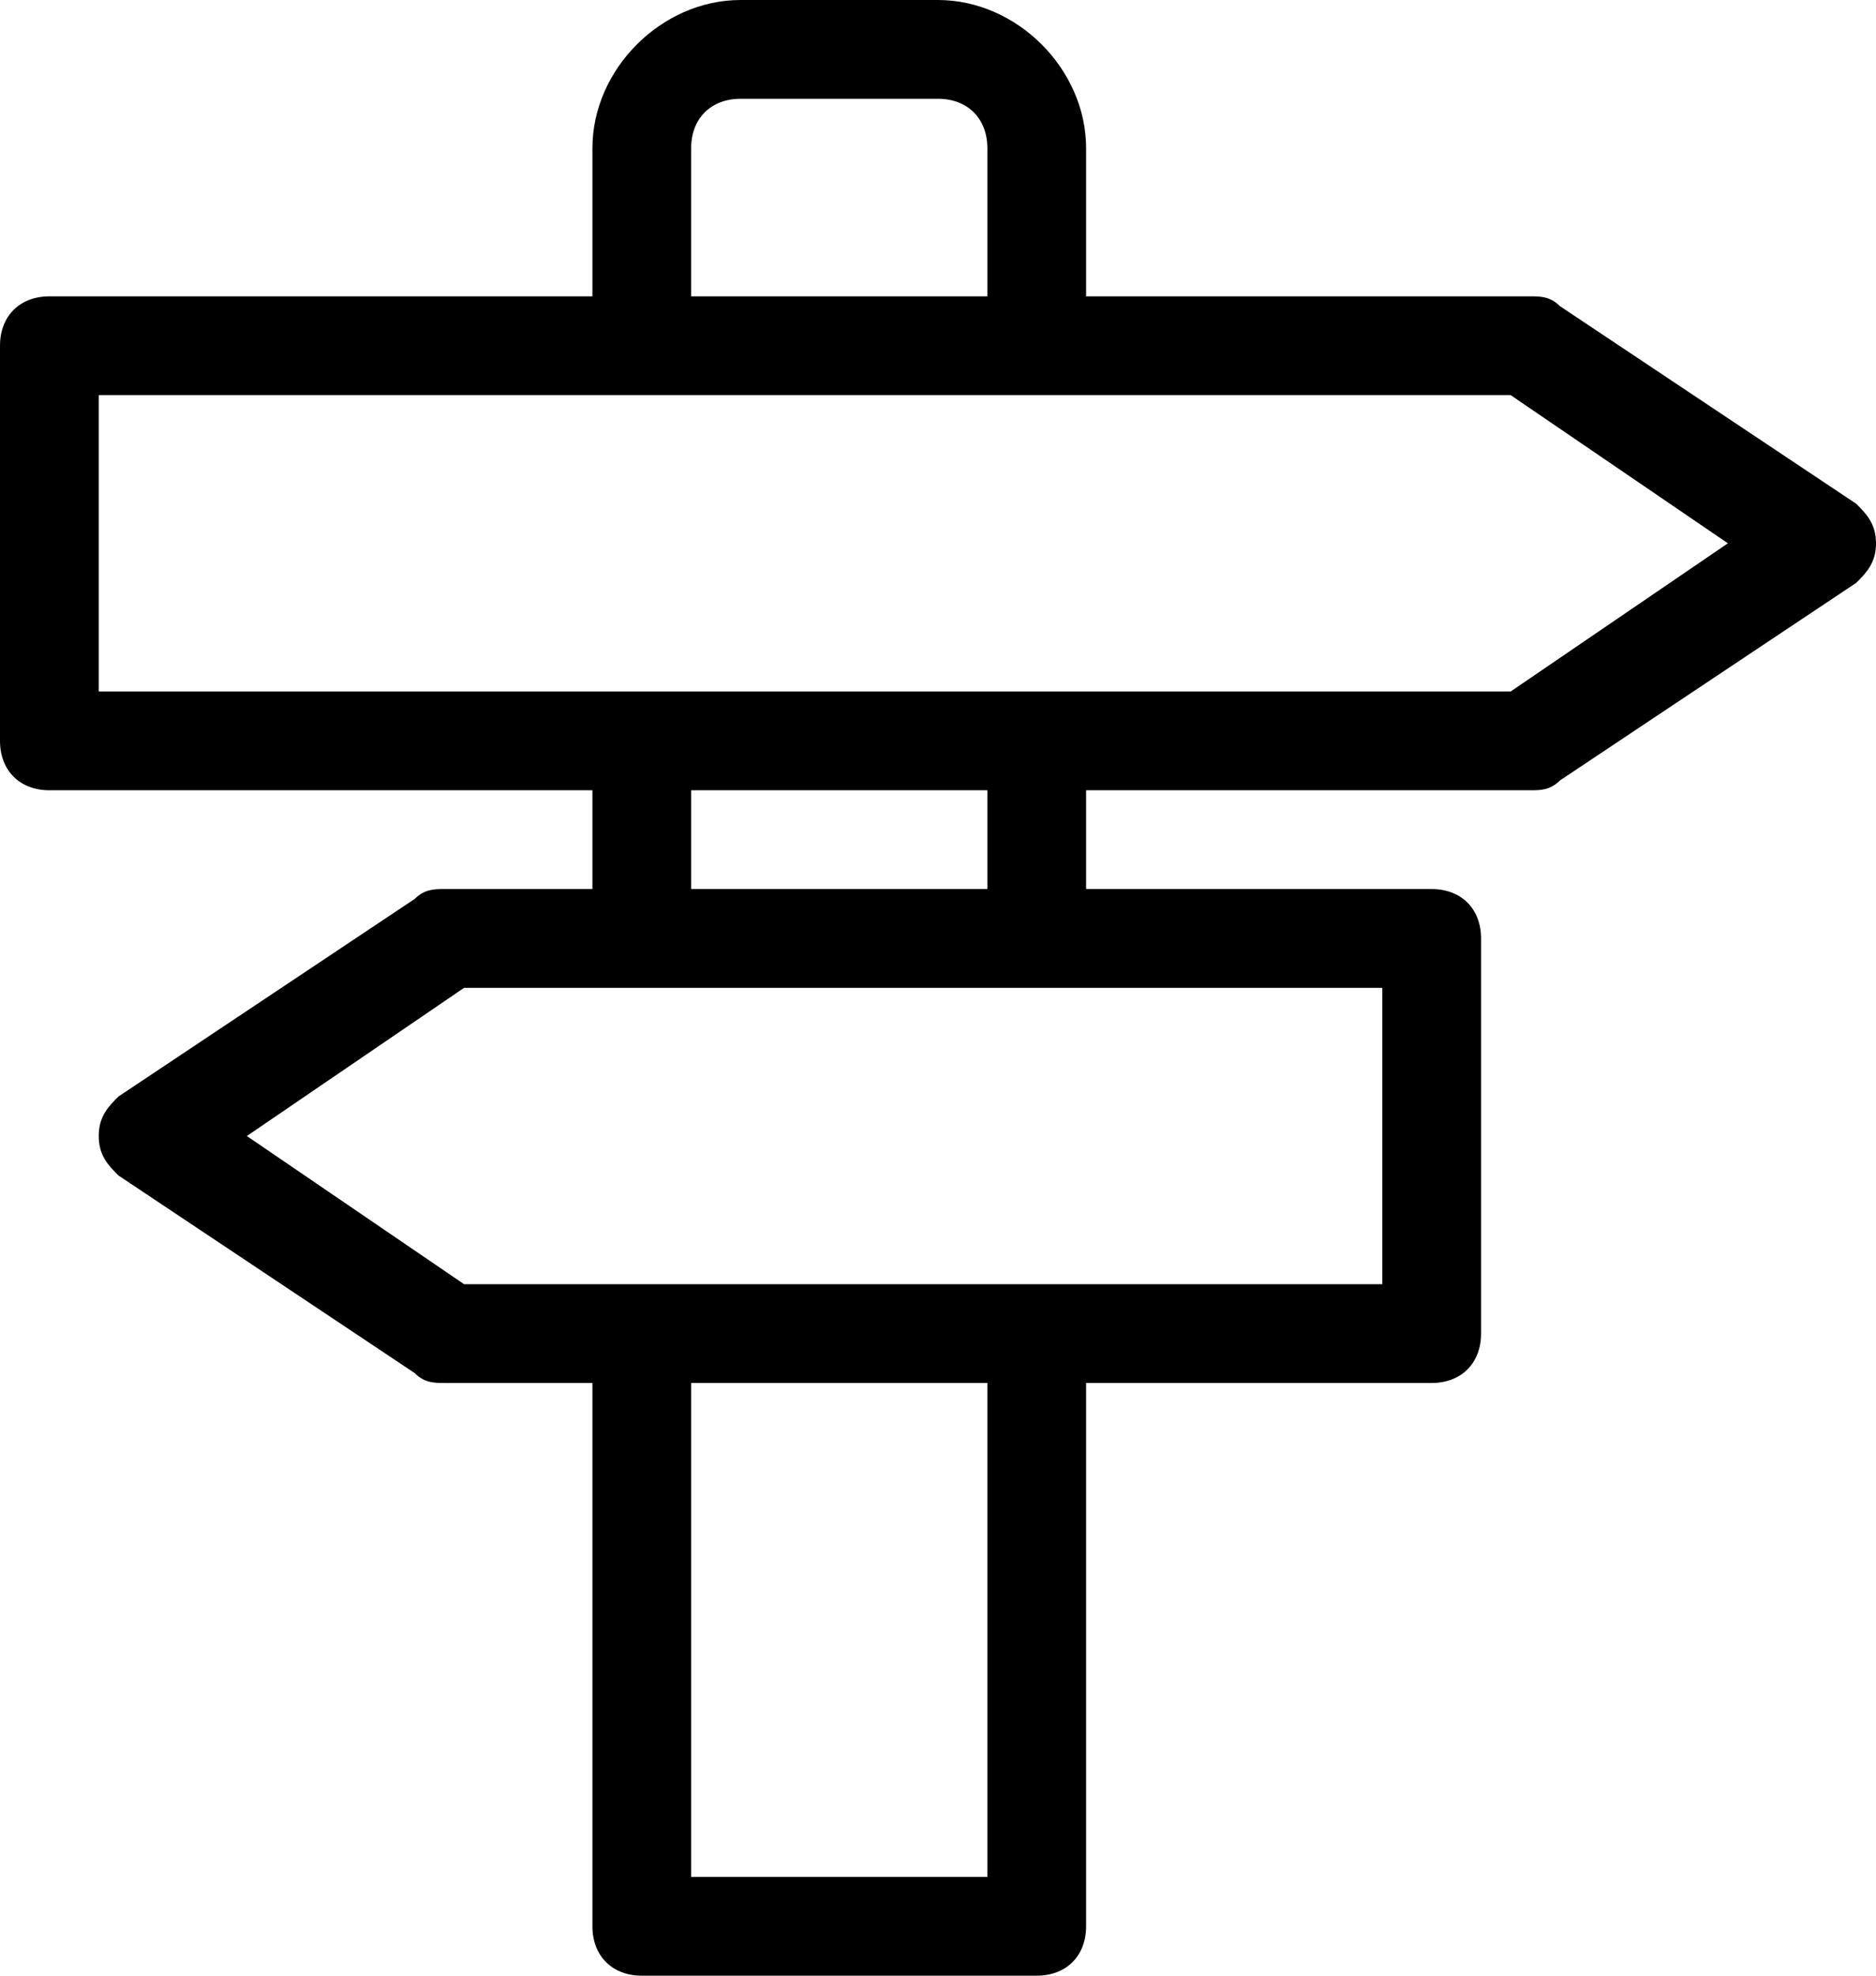 <?xml version="1.0" encoding="utf-8"?>
<!-- Generator: Adobe Illustrator 21.1.0, SVG Export Plug-In . SVG Version: 6.00 Build 0)  -->
<svg version="1.1" id="Layer_1" xmlns="http://www.w3.org/2000/svg" xmlns:xlink="http://www.w3.org/1999/xlink" x="0px" y="0px"
	 viewBox="0 0 19 20" style="enable-background:new 0 0 19 20;" xml:space="preserve">
<g transform="translate(400 1080)">
	<path d="M-381.2-1074.9l-3-2c-0.1-0.1-0.2-0.1-0.3-0.1h-4.5v-1.5c0-0.8-0.7-1.5-1.5-1.5h-2c-0.8,0-1.5,0.7-1.5,1.5v1.5h-5.5
		c-0.3,0-0.5,0.2-0.5,0.5v4c0,0.3,0.2,0.5,0.5,0.5h5.5v1h-1.5c-0.1,0-0.2,0-0.3,0.1l-3,2c-0.1,0.1-0.2,0.2-0.2,0.4s0.1,0.3,0.2,0.4
		l3,2c0.1,0.1,0.2,0.1,0.3,0.1h1.5v5.5c0,0.3,0.2,0.5,0.5,0.5h4c0.3,0,0.5-0.2,0.5-0.5v-5.5h3.5c0.3,0,0.5-0.2,0.5-0.5v-4
		c0-0.3-0.2-0.5-0.5-0.5h-3.5v-1h4.5c0.1,0,0.2,0,0.3-0.1l3-2c0.1-0.1,0.2-0.2,0.2-0.4S-381.1-1074.8-381.2-1074.9z M-393-1078.5
		c0-0.3,0.2-0.5,0.5-0.5h2c0.3,0,0.5,0.2,0.5,0.5v1.5h-3V-1078.5z M-390-1061h-3v-5h3V-1061z M-386-1067h-9.3l-2.2-1.5l2.2-1.5h9.3
		V-1067z M-390-1071h-3v-1h3V-1071z M-384.7-1073H-399v-3h14.3l2.2,1.5L-384.7-1073z"/>
</g>
</svg>

